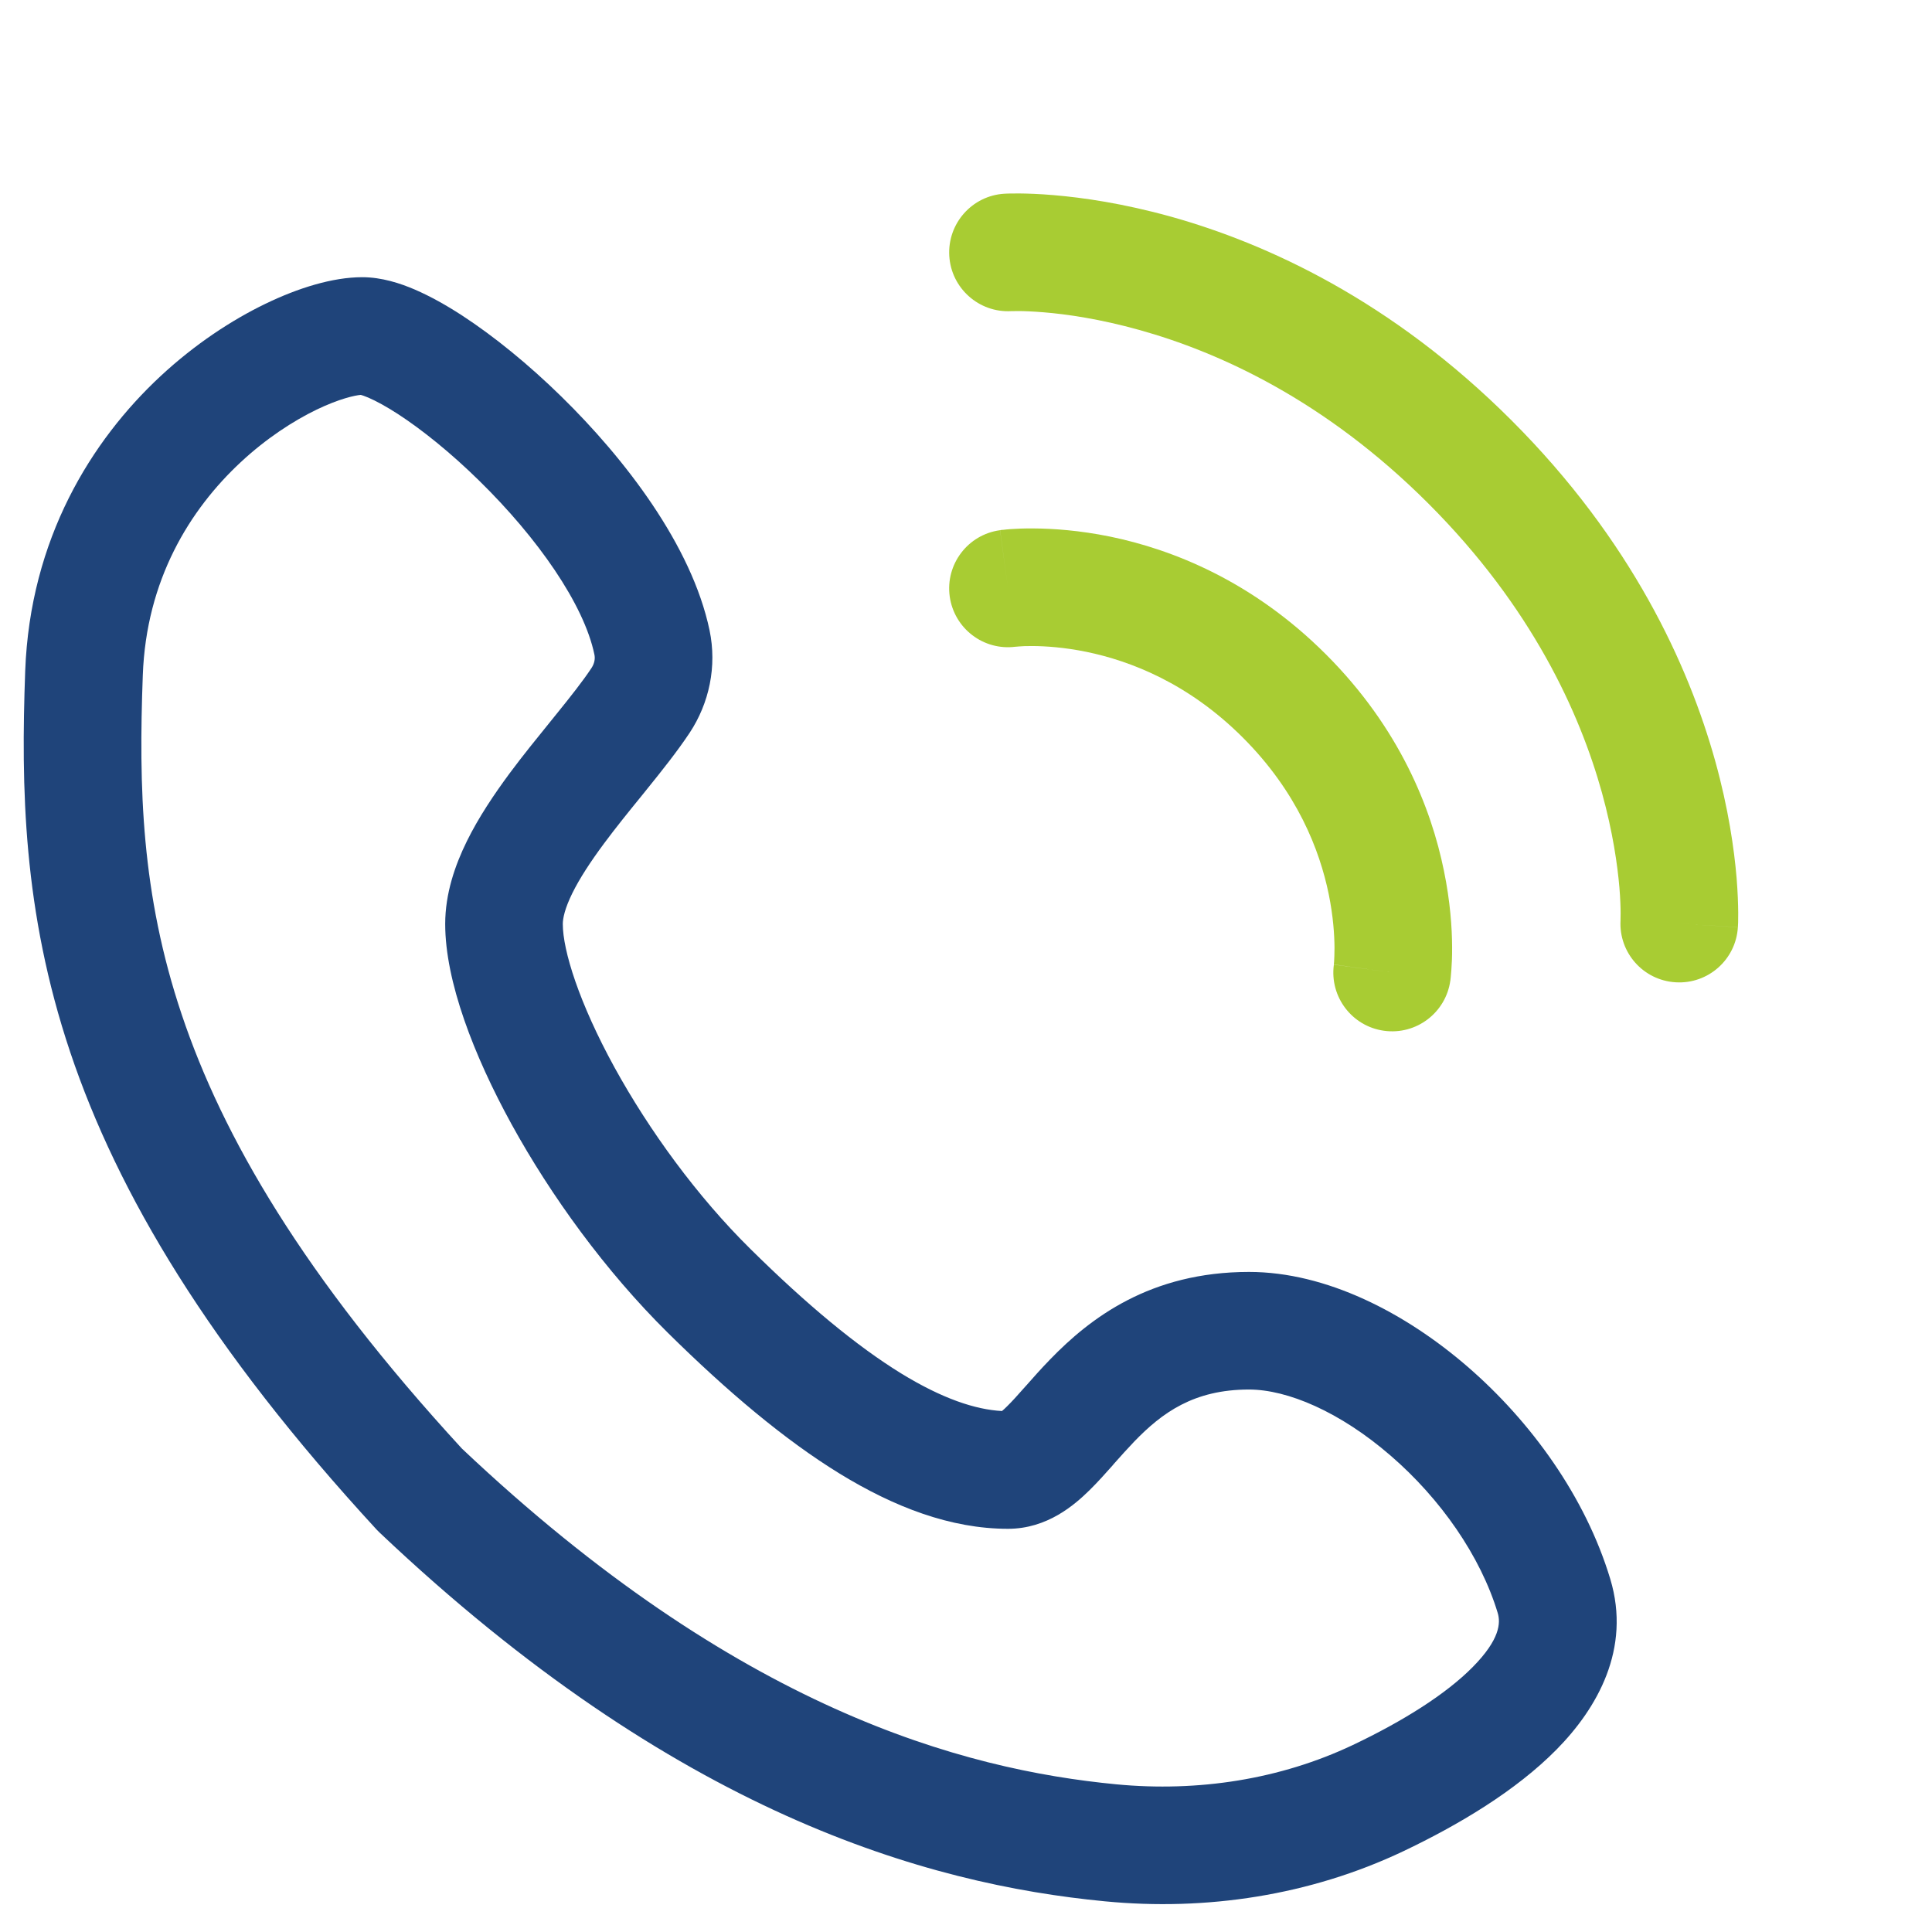 <svg width="23" height="23" viewBox="0 0 23 23" fill="none" xmlns="http://www.w3.org/2000/svg">
<g id="Calling">
<path id="Vector 19 (Stroke)" fill-rule="evenodd" clip-rule="evenodd" d="M3.161 3.616C3.546 3.43 3.958 3.3 4.312 3.3C4.544 3.3 4.766 3.373 4.938 3.447C5.123 3.527 5.314 3.634 5.503 3.757C5.88 4.003 6.292 4.338 6.682 4.72C7.435 5.457 8.234 6.49 8.447 7.503C8.537 7.934 8.443 8.371 8.21 8.724C8.066 8.941 7.883 9.171 7.71 9.385C7.685 9.416 7.66 9.446 7.636 9.477C7.481 9.667 7.331 9.853 7.192 10.04C7.03 10.258 6.901 10.456 6.813 10.634C6.724 10.815 6.7 10.933 6.7 11C6.7 11.314 6.892 11.936 7.317 12.71C7.727 13.455 8.298 14.242 8.935 14.87C9.606 15.533 10.2 16.025 10.726 16.349C11.218 16.651 11.612 16.781 11.928 16.798C11.943 16.786 11.963 16.768 11.989 16.742C12.048 16.684 12.113 16.612 12.202 16.511L12.214 16.498C12.295 16.406 12.393 16.295 12.501 16.184C12.976 15.693 13.692 15.142 14.869 15.142C15.789 15.142 16.729 15.628 17.471 16.27C18.225 16.922 18.875 17.819 19.17 18.798C19.421 19.63 19.013 20.338 18.531 20.827C18.045 21.32 17.365 21.725 16.705 22.039C15.594 22.566 14.358 22.751 13.156 22.635C11.018 22.43 8.039 21.58 4.519 18.245C4.507 18.234 4.496 18.223 4.485 18.211C2.487 16.041 1.4 14.205 0.836 12.526C0.272 10.844 0.25 9.372 0.3 7.988C0.358 6.414 1.088 5.244 1.911 4.478C2.321 4.097 2.759 3.81 3.161 3.616ZM2.865 5.503C2.26 6.066 1.741 6.903 1.7 8.039C1.651 9.366 1.679 10.637 2.164 12.08C2.648 13.522 3.606 15.186 5.499 17.245C8.78 20.347 11.459 21.066 13.29 21.242C14.264 21.335 15.242 21.183 16.105 20.774C16.703 20.49 17.215 20.168 17.534 19.844C17.856 19.517 17.866 19.321 17.83 19.202C17.625 18.523 17.148 17.841 16.555 17.329C15.951 16.806 15.326 16.542 14.869 16.542C14.21 16.542 13.834 16.82 13.506 17.158C13.421 17.247 13.341 17.336 13.255 17.433L13.25 17.44C13.167 17.533 13.07 17.643 12.971 17.74C12.793 17.915 12.468 18.2 12 18.2C11.318 18.2 10.646 17.942 9.994 17.542C9.34 17.14 8.66 16.567 7.951 15.867C7.207 15.132 6.557 14.233 6.09 13.384C5.64 12.564 5.3 11.683 5.3 11C5.3 10.636 5.418 10.299 5.557 10.016C5.698 9.729 5.884 9.454 6.067 9.206C6.226 8.992 6.397 8.782 6.55 8.593C6.574 8.563 6.598 8.533 6.621 8.505C6.799 8.285 6.941 8.105 7.042 7.952C7.078 7.897 7.087 7.839 7.076 7.791C6.952 7.195 6.402 6.405 5.703 5.721C5.367 5.391 5.026 5.117 4.739 4.93C4.595 4.837 4.476 4.773 4.386 4.734C4.336 4.713 4.307 4.704 4.295 4.701C4.225 4.707 4.041 4.746 3.77 4.876C3.491 5.011 3.17 5.219 2.865 5.503Z" fill="#1F447A"/>
<path id="Line 37 (Stroke)" fill-rule="evenodd" clip-rule="evenodd" d="M12.095 7.699C12.1 7.698 12.111 7.697 12.129 7.696C12.164 7.693 12.221 7.69 12.296 7.691C12.447 7.692 12.669 7.706 12.933 7.76C13.458 7.868 14.149 8.134 14.796 8.781C15.444 9.429 15.71 10.119 15.818 10.644C15.872 10.909 15.886 11.13 15.887 11.282C15.887 11.357 15.884 11.414 15.882 11.449C15.881 11.466 15.88 11.478 15.879 11.484C15.879 11.484 15.879 11.482 16.573 11.578L15.879 11.482C15.879 11.484 15.879 11.486 15.879 11.487C15.879 11.487 15.879 11.487 15.879 11.487C15.829 11.868 16.096 12.219 16.477 12.271C16.86 12.324 17.213 12.056 17.266 11.673L16.597 11.581C17.266 11.673 17.266 11.673 17.266 11.673L17.267 11.67L17.267 11.666L17.268 11.657L17.271 11.631C17.273 11.61 17.276 11.583 17.278 11.549C17.283 11.481 17.288 11.388 17.287 11.274C17.286 11.046 17.265 10.731 17.189 10.363C17.038 9.623 16.663 8.668 15.786 7.791C14.91 6.915 13.954 6.54 13.215 6.388C12.847 6.313 12.531 6.292 12.304 6.291C12.19 6.29 12.097 6.294 12.029 6.299C11.995 6.302 11.967 6.304 11.947 6.307L11.92 6.309L11.911 6.311L11.908 6.311L11.906 6.311C11.906 6.311 11.905 6.312 12 7.005L11.905 6.312C11.522 6.364 11.254 6.717 11.306 7.1C11.359 7.482 11.709 7.749 12.09 7.699" fill="#A8CC33"/>
<path id="Line 38 (Stroke)" fill-rule="evenodd" clip-rule="evenodd" d="M12.038 3.704C11.654 3.725 11.324 3.431 11.301 3.047C11.278 2.661 11.572 2.329 11.958 2.306L12 3.005C11.958 2.306 11.958 2.306 11.958 2.306L11.96 2.306L11.962 2.306L11.966 2.306L11.978 2.305C11.987 2.305 11.999 2.304 12.013 2.304C12.043 2.303 12.082 2.303 12.132 2.303C12.231 2.304 12.37 2.308 12.543 2.323C12.889 2.352 13.37 2.421 13.939 2.579C15.08 2.898 16.566 3.576 17.995 5.005C19.424 6.434 20.101 7.919 20.419 9.059C20.577 9.627 20.645 10.109 20.674 10.454C20.688 10.627 20.692 10.765 20.693 10.865C20.693 10.915 20.692 10.954 20.692 10.983C20.691 10.998 20.691 11.01 20.69 11.019L20.69 11.031L20.69 11.035L20.689 11.037C20.689 11.037 20.689 11.038 19.991 10.996L20.689 11.038C20.666 11.424 20.334 11.718 19.948 11.694C19.563 11.671 19.27 11.341 19.292 10.956L19.292 10.943C19.293 10.93 19.293 10.906 19.293 10.873C19.293 10.807 19.29 10.704 19.279 10.569C19.256 10.3 19.201 9.907 19.07 9.434C18.808 8.492 18.24 7.23 17.005 5.995C15.77 4.76 14.507 4.191 13.563 3.928C13.09 3.796 12.696 3.74 12.426 3.718C12.291 3.707 12.188 3.703 12.122 3.703C12.089 3.703 12.065 3.703 12.052 3.704L12.038 3.704ZM12.038 3.704C12.038 3.704 12.038 3.704 12.038 3.704V3.704Z" fill="#A8CC33"/>
</g>
</svg>
